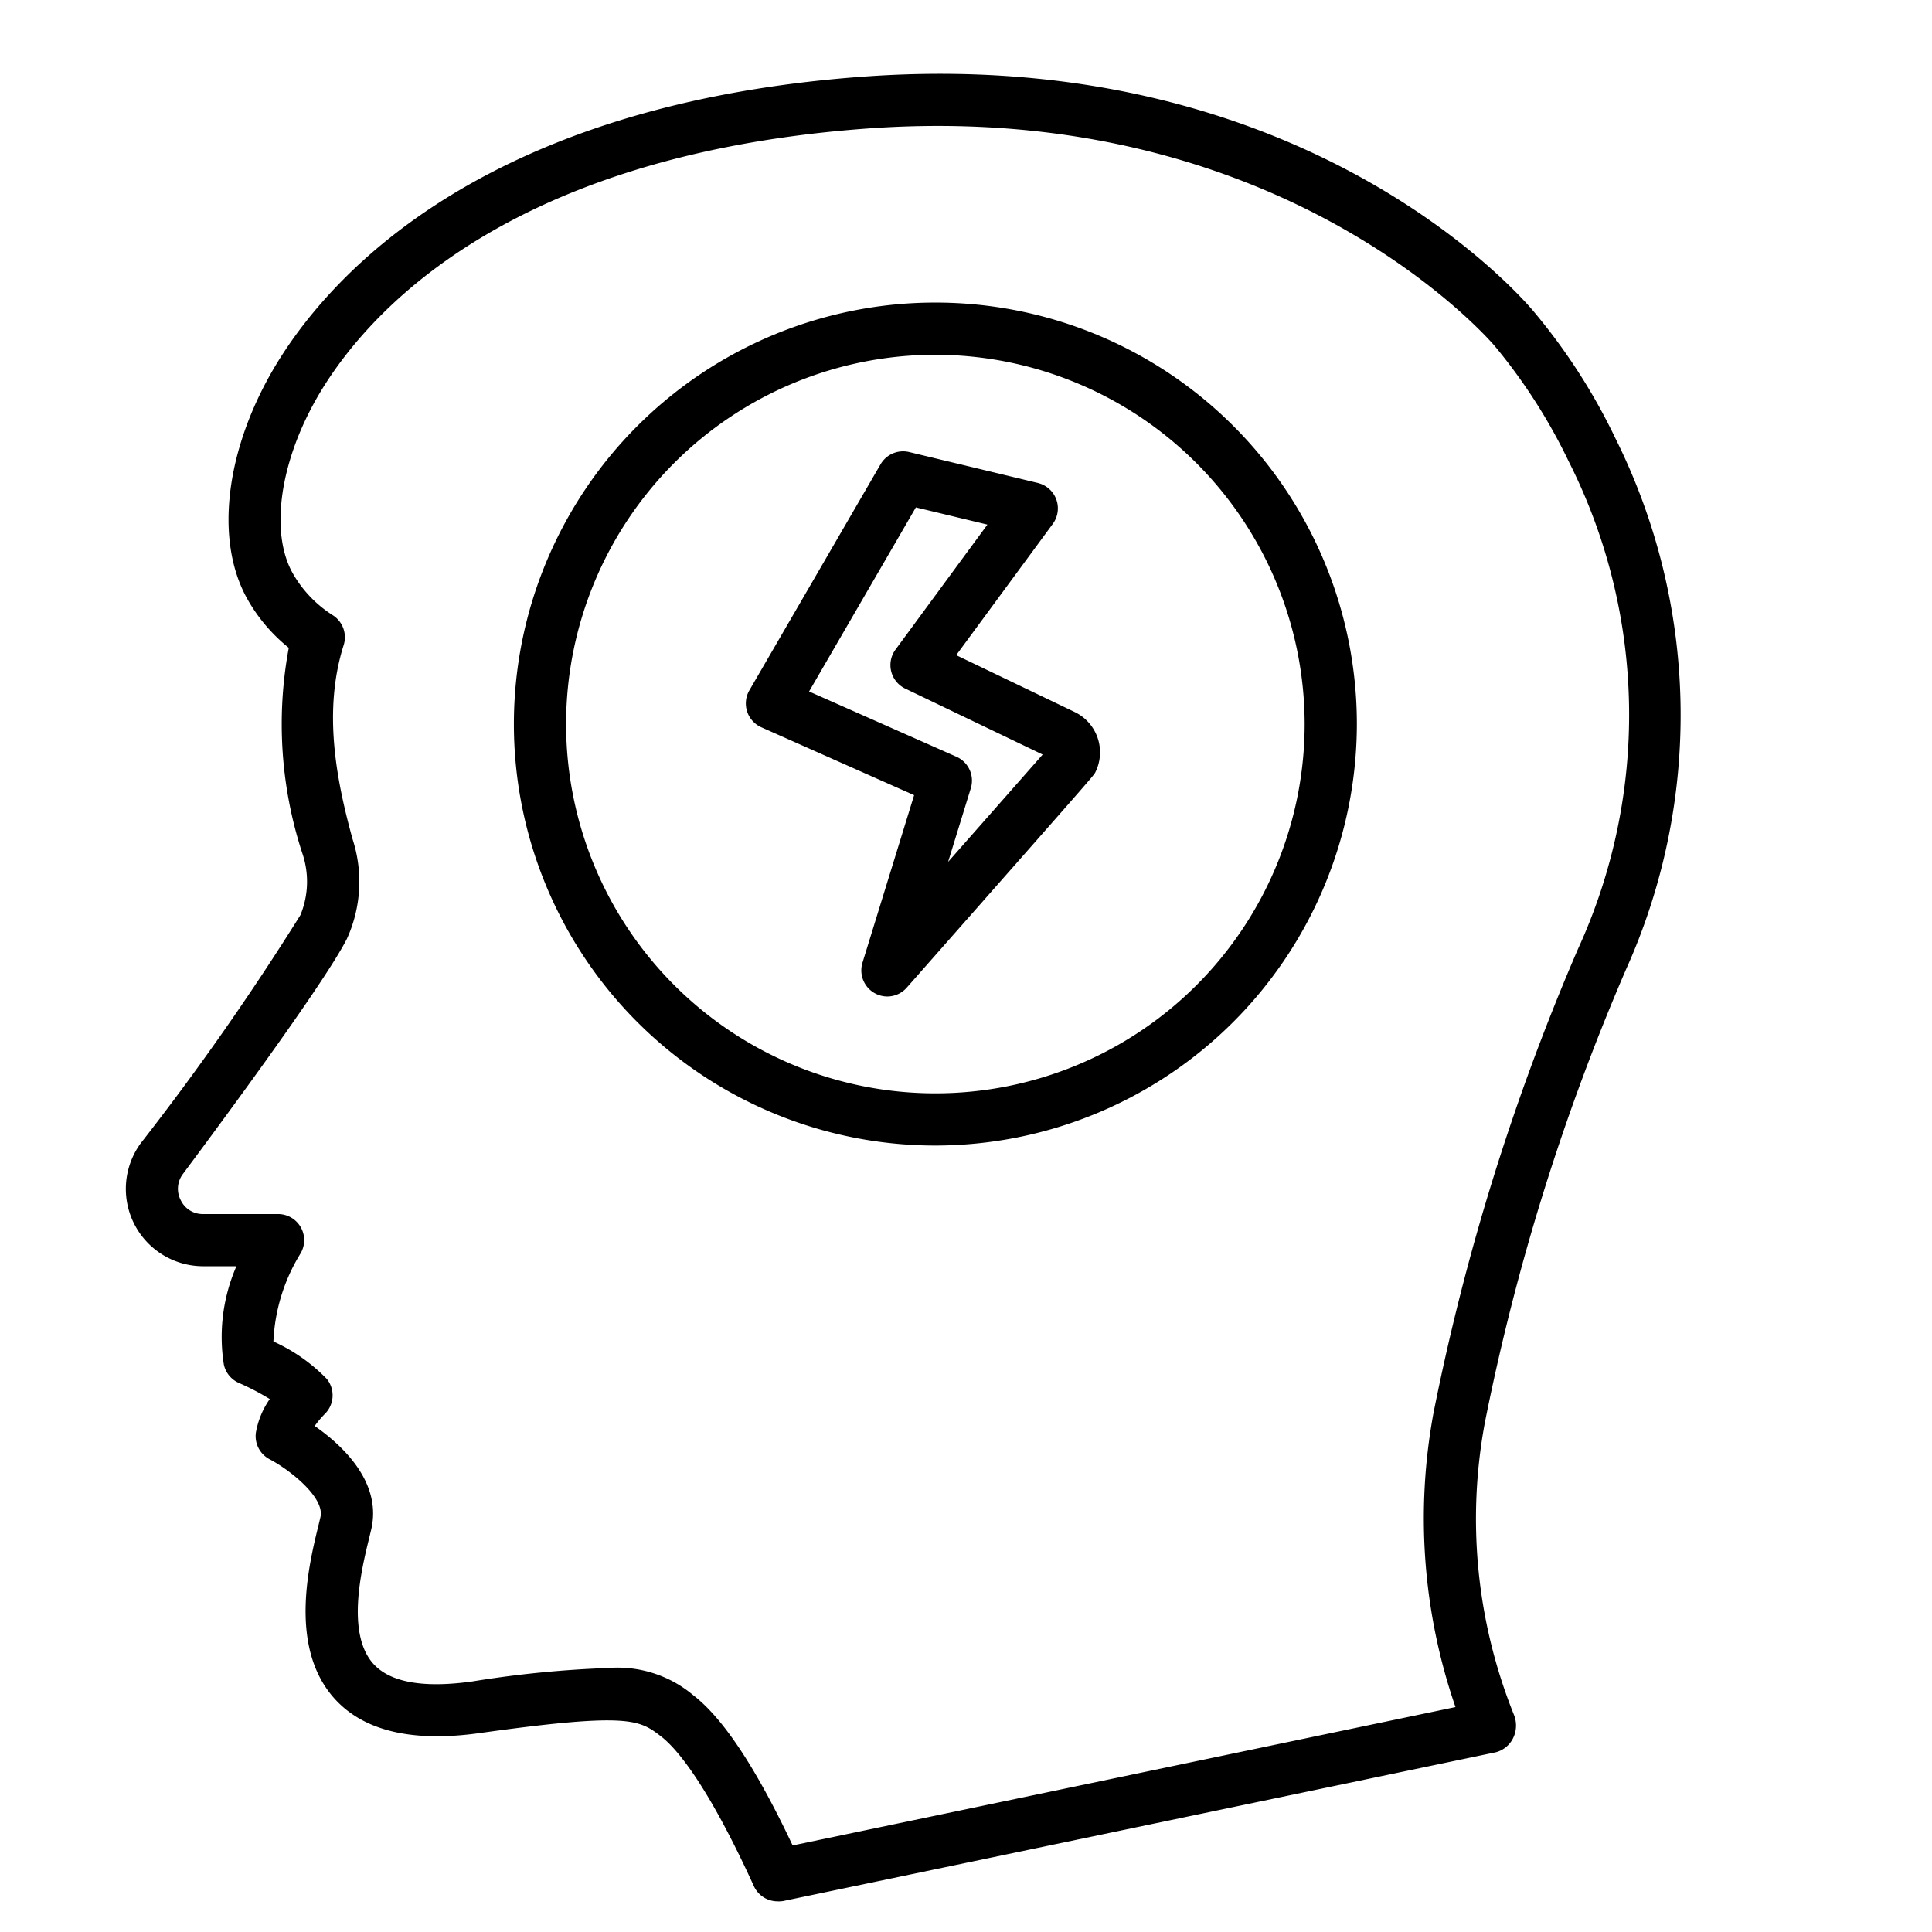 <svg id="line_icons" height="512" viewBox="0 0 74 74" width="512" xmlns="http://www.w3.org/2000/svg" data-name="line icons"><path d="m29.783 72.826a1 1 0 0 1 -.909-.585c-1.832-4.014-3.01-5.312-3.549-5.728-.833-.641-1.214-.934-6.963-.131-2.565.359-4.43-.082-5.545-1.317-1.769-1.958-.989-5.133-.614-6.66l.072-.3c.169-.752-1.185-1.813-1.947-2.212a1 1 0 0 1 -.528-1.015 3.2 3.2 0 0 1 .533-1.291 9.641 9.641 0 0 0 -1.176-.614 1 1 0 0 1 -.583-.708 6.787 6.787 0 0 1 .481-3.765h-1.282a2.963 2.963 0 0 1 -2.386-4.706 102.524 102.524 0 0 0 6.119-8.743 3.358 3.358 0 0 0 .066-2.391 15.92 15.92 0 0 1 -.511-7.847 6.431 6.431 0 0 1 -1.6-1.894c-1.171-2.108-.873-5.314.778-8.367 1.686-3.118 7.288-10.493 22.853-11.619 17.024-1.228 25.327 8.6 25.672 9.022a22.927 22.927 0 0 1 3.111 4.837 23.734 23.734 0 0 1 .4 20.35 86.291 86.291 0 0 0 -5.4 17.338 20.108 20.108 0 0 0 1.112 11.2 1.1 1.1 0 0 1 -.028.887 1.033 1.033 0 0 1 -.662.548l-27.305 5.7a1.009 1.009 0 0 1 -.209.011zm-6.483-8.938a4.5 4.5 0 0 1 3.25 1.04c1.147.885 2.4 2.772 3.81 5.757l25.388-5.3a22.173 22.173 0 0 1 -.84-11.274 88.343 88.343 0 0 1 5.53-17.758 21.513 21.513 0 0 0 -.354-18.681 21.446 21.446 0 0 0 -2.831-4.417c-.109-.129-8.08-9.482-24.016-8.334-14.582 1.059-19.714 7.752-21.243 10.579-1.309 2.421-1.619 4.951-.789 6.444a4.6 4.6 0 0 0 1.549 1.625 1 1 0 0 1 .409 1.141c-.8 2.53-.278 5.174.34 7.426a5.269 5.269 0 0 1 -.213 3.817c-.781 1.551-4.278 6.32-6.293 9.025a.941.941 0 0 0 -.07 1 .929.929 0 0 0 .846.523h2.878a1 1 0 0 1 .849 1.528 6.974 6.974 0 0 0 -1.027 3.353 6.687 6.687 0 0 1 2.043 1.433 1 1 0 0 1 -.078 1.346 3.729 3.729 0 0 0 -.384.458c1.024.712 2.577 2.124 2.17 3.941l-.078.326c-.293 1.191-.9 3.671.155 4.842.643.711 1.912.937 3.783.676a41.485 41.485 0 0 1 5.216-.516z"/><path d="m33.99 38.168a1 1 0 0 1 -.955-1.294l1.978-6.417-5.851-2.6a1 1 0 0 1 -.459-1.416l5.023-8.655a1 1 0 0 1 1.1-.471l4.927 1.185a1 1 0 0 1 .572 1.564l-3.7 5.03 4.558 2.188a1.714 1.714 0 0 1 .77 2.3c-.071.135-.071.135-7.215 8.239a1 1 0 0 1 -.748.347zm-3-11.683 5.644 2.5a1 1 0 0 1 .55 1.208l-.869 2.819c1.467-1.665 2.952-3.35 3.621-4.111l-5.263-2.526a1 1 0 0 1 -.373-1.494l3.52-4.788-2.74-.659z"/><path d="m35.826 43.877a16.144 16.144 0 1 1 16.145-16.144 16.162 16.162 0 0 1 -16.145 16.144zm0-30.288a14.144 14.144 0 1 0 14.145 14.144 14.16 14.16 0 0 0 -14.145-14.144z"/></svg>